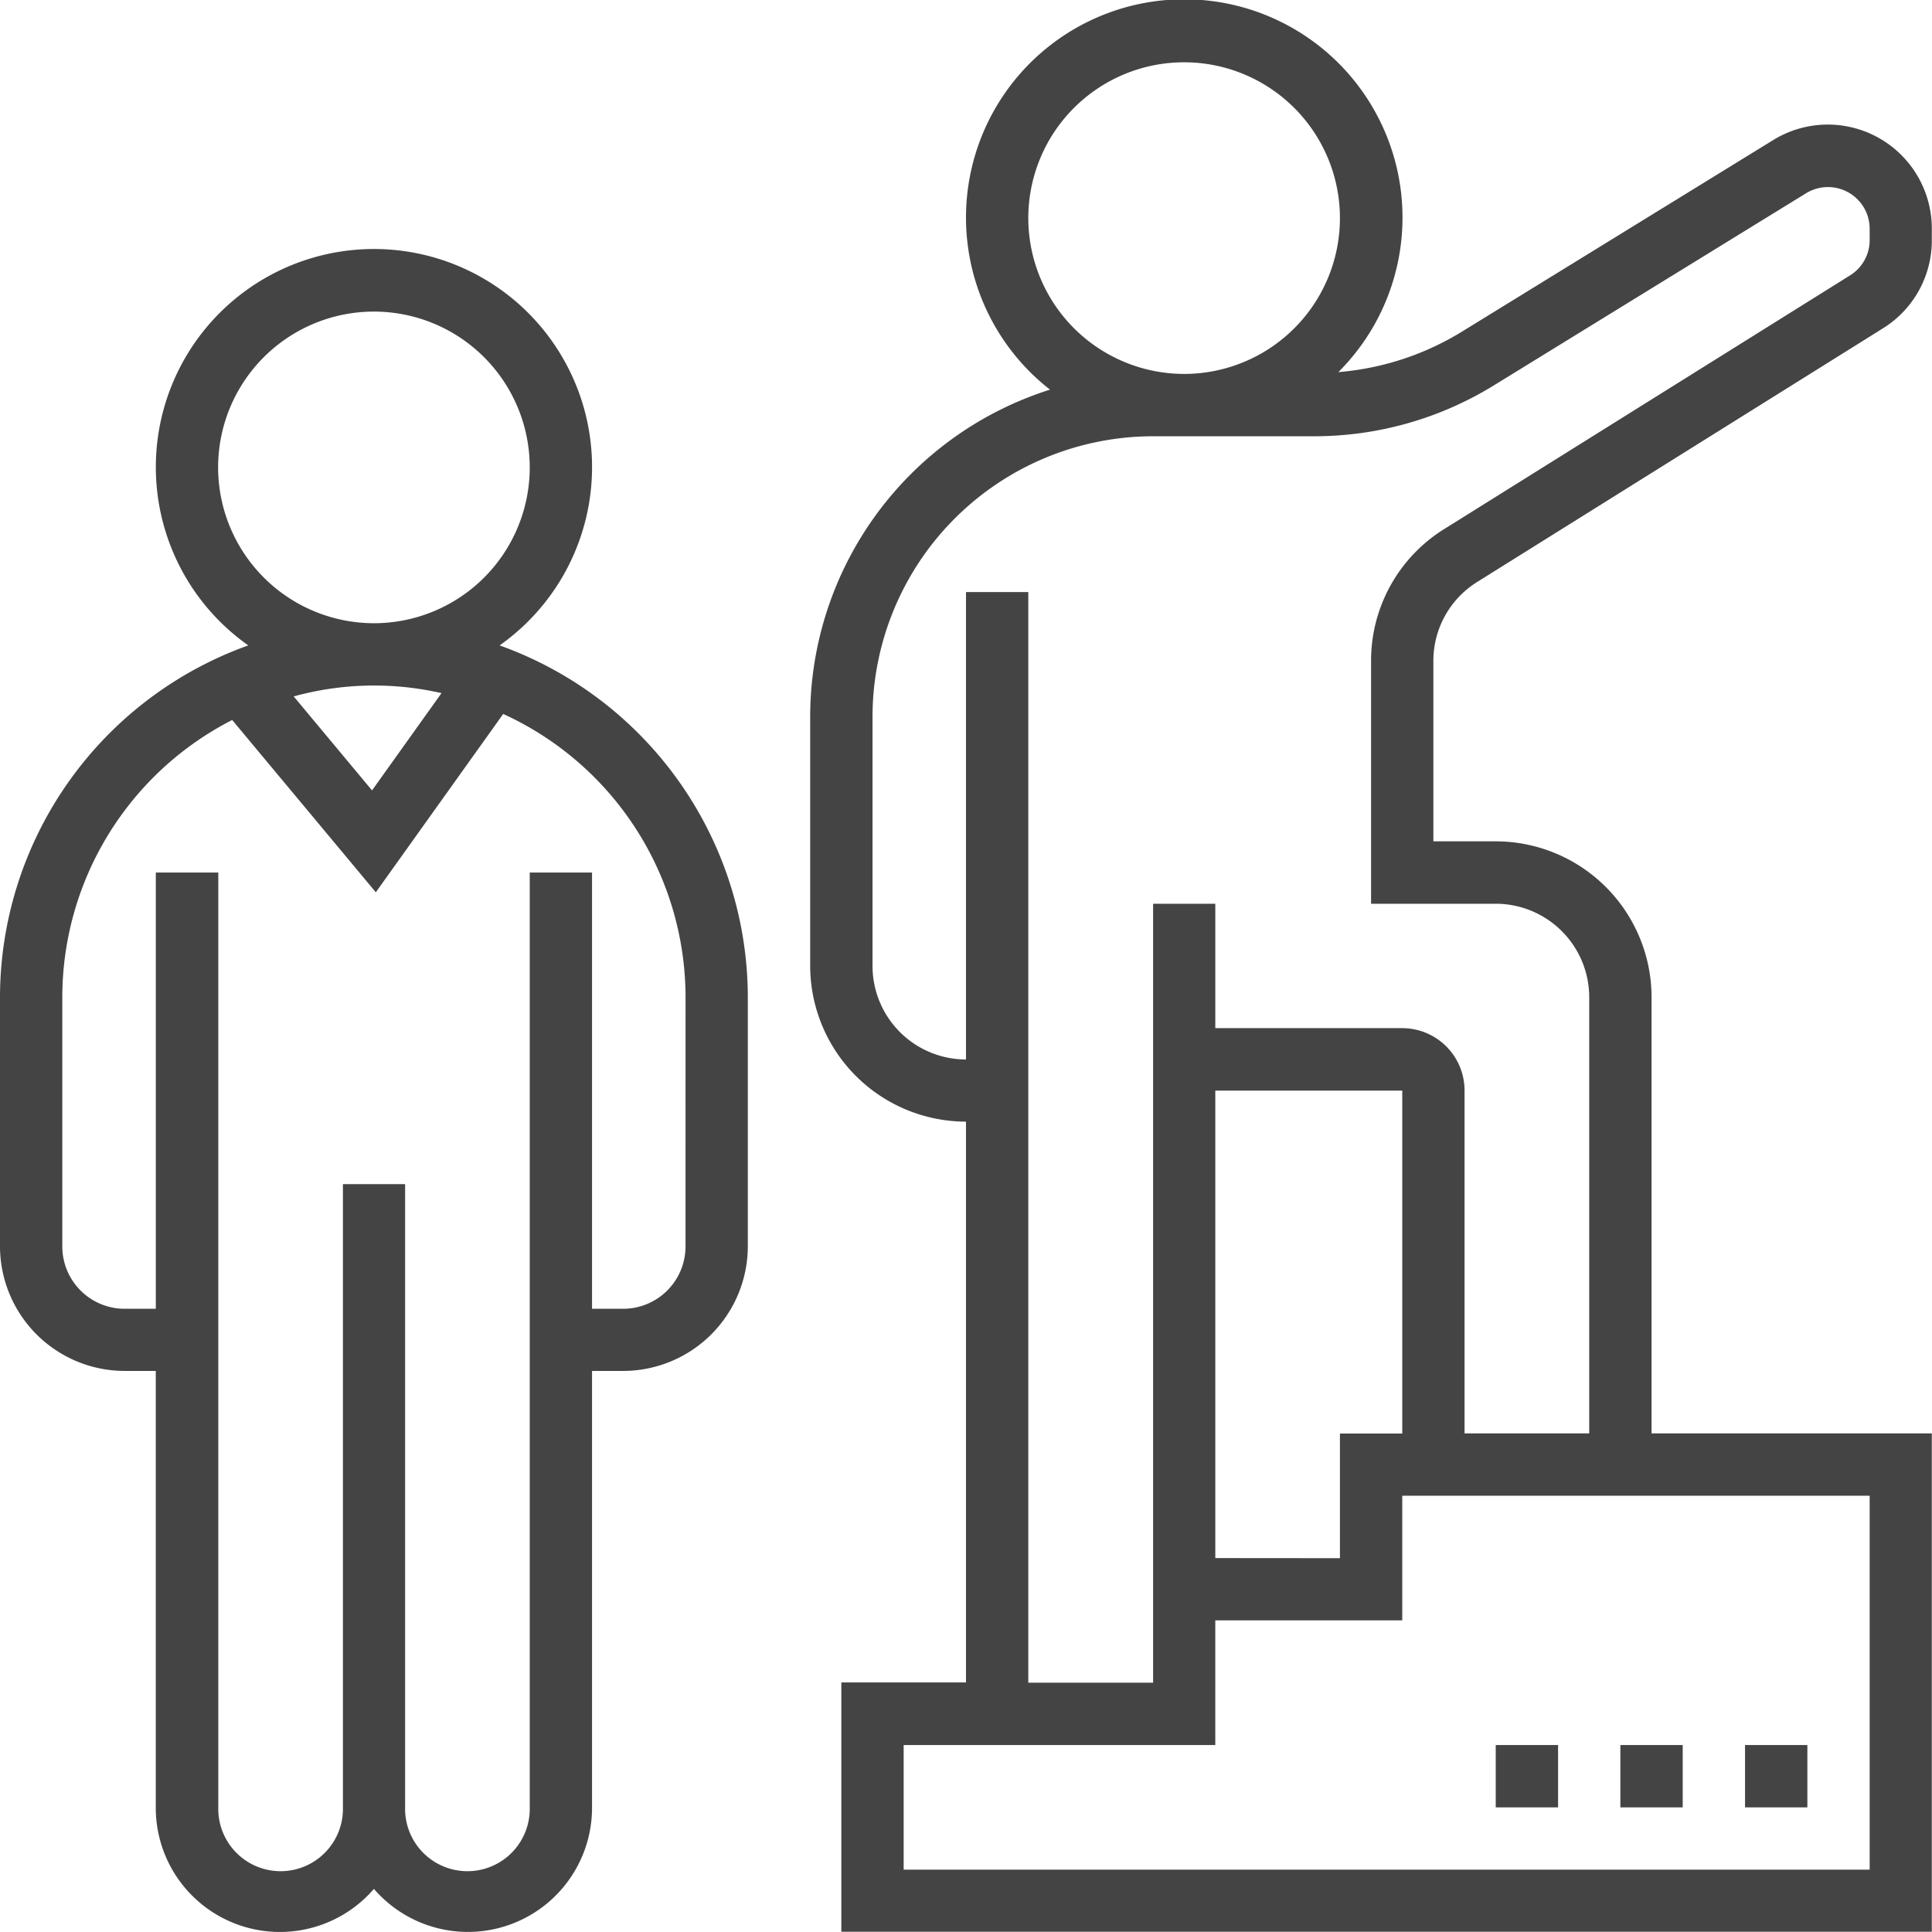 <svg xmlns="http://www.w3.org/2000/svg" width="54.086" height="54.086" viewBox="0 0 54.086 54.086"><defs><style>.a{fill:#444;}</style></defs><g transform="translate(-1 -1)"><path class="a" d="M45.677,17.289l11.359-7.1A2.894,2.894,0,0,0,58.4,7.721V7.4a2.912,2.912,0,0,0-4.439-2.48L45.22,10.3a7.816,7.816,0,0,1-3.434,1.117,6.11,6.11,0,1,0-8.072.491A9.611,9.611,0,0,0,27,21.064v6.979A4.367,4.367,0,0,0,31.362,32.4v15.7H27.872v6.979H58.4V41.128H50.554V28.915a4.367,4.367,0,0,0-4.362-4.362H44.446V19.509a2.6,2.6,0,0,1,1.23-2.219ZM33.106,7.106a4.362,4.362,0,1,1,4.362,4.362A4.367,4.367,0,0,1,33.106,7.106ZM56.66,42.873V53.341H29.617V49.852h8.724V46.362h5.234V42.873ZM38.341,44.618V31.532h5.234v9.6H41.83v3.489ZM46.192,26.3a2.62,2.62,0,0,1,2.617,2.617V41.128H45.319v-9.6a1.746,1.746,0,0,0-1.745-1.745H38.341V26.3H36.6V48.107H33.106V17.575H31.362V30.66a2.62,2.62,0,0,1-2.617-2.617V21.064A7.86,7.86,0,0,1,36.6,13.213h4.51a9.587,9.587,0,0,0,5.029-1.424l8.746-5.382A1.168,1.168,0,0,1,56.66,7.4v.319a1.16,1.16,0,0,1-.549.99l-11.359,7.1a4.336,4.336,0,0,0-2.05,3.7V26.3Z" transform="translate(-3.319)"/><path class="a" d="M14.986,20.089a6.106,6.106,0,1,0-7.035,0A10.476,10.476,0,0,0,1,29.936v6.979A3.493,3.493,0,0,0,4.489,40.4h.872V52.618A3.475,3.475,0,0,0,11.468,54.9a3.475,3.475,0,0,0,6.106-2.284V40.4h.872a3.493,3.493,0,0,0,3.489-3.489V29.936A10.476,10.476,0,0,0,14.986,20.089ZM7.106,15.106a4.362,4.362,0,1,1,4.362,4.362A4.367,4.367,0,0,1,7.106,15.106Zm6.254,6.319-1.945,2.723L9.222,21.517a8.474,8.474,0,0,1,4.138-.092Zm6.831,15.49a1.746,1.746,0,0,1-1.745,1.745h-.872V26.447H15.83V52.618a1.745,1.745,0,1,1-3.489,0V35.171H10.6V52.618a1.745,1.745,0,1,1-3.489,0V26.447H5.362V38.66H4.489a1.746,1.746,0,0,1-1.745-1.745V29.936A8.727,8.727,0,0,1,7.5,22.177L11.521,27l3.566-4.992a8.73,8.73,0,0,1,5.105,7.928Z" transform="translate(0 -1.021)"/><path class="a" d="M57,57h1.745v1.745H57Z" transform="translate(-7.148 -7.148)"/><path class="a" d="M53,57h1.745v1.745H53Z" transform="translate(-6.638 -7.148)"/><path class="a" d="M49,57h1.745v1.745H49Z" transform="translate(-6.127 -7.148)"/></g></svg>